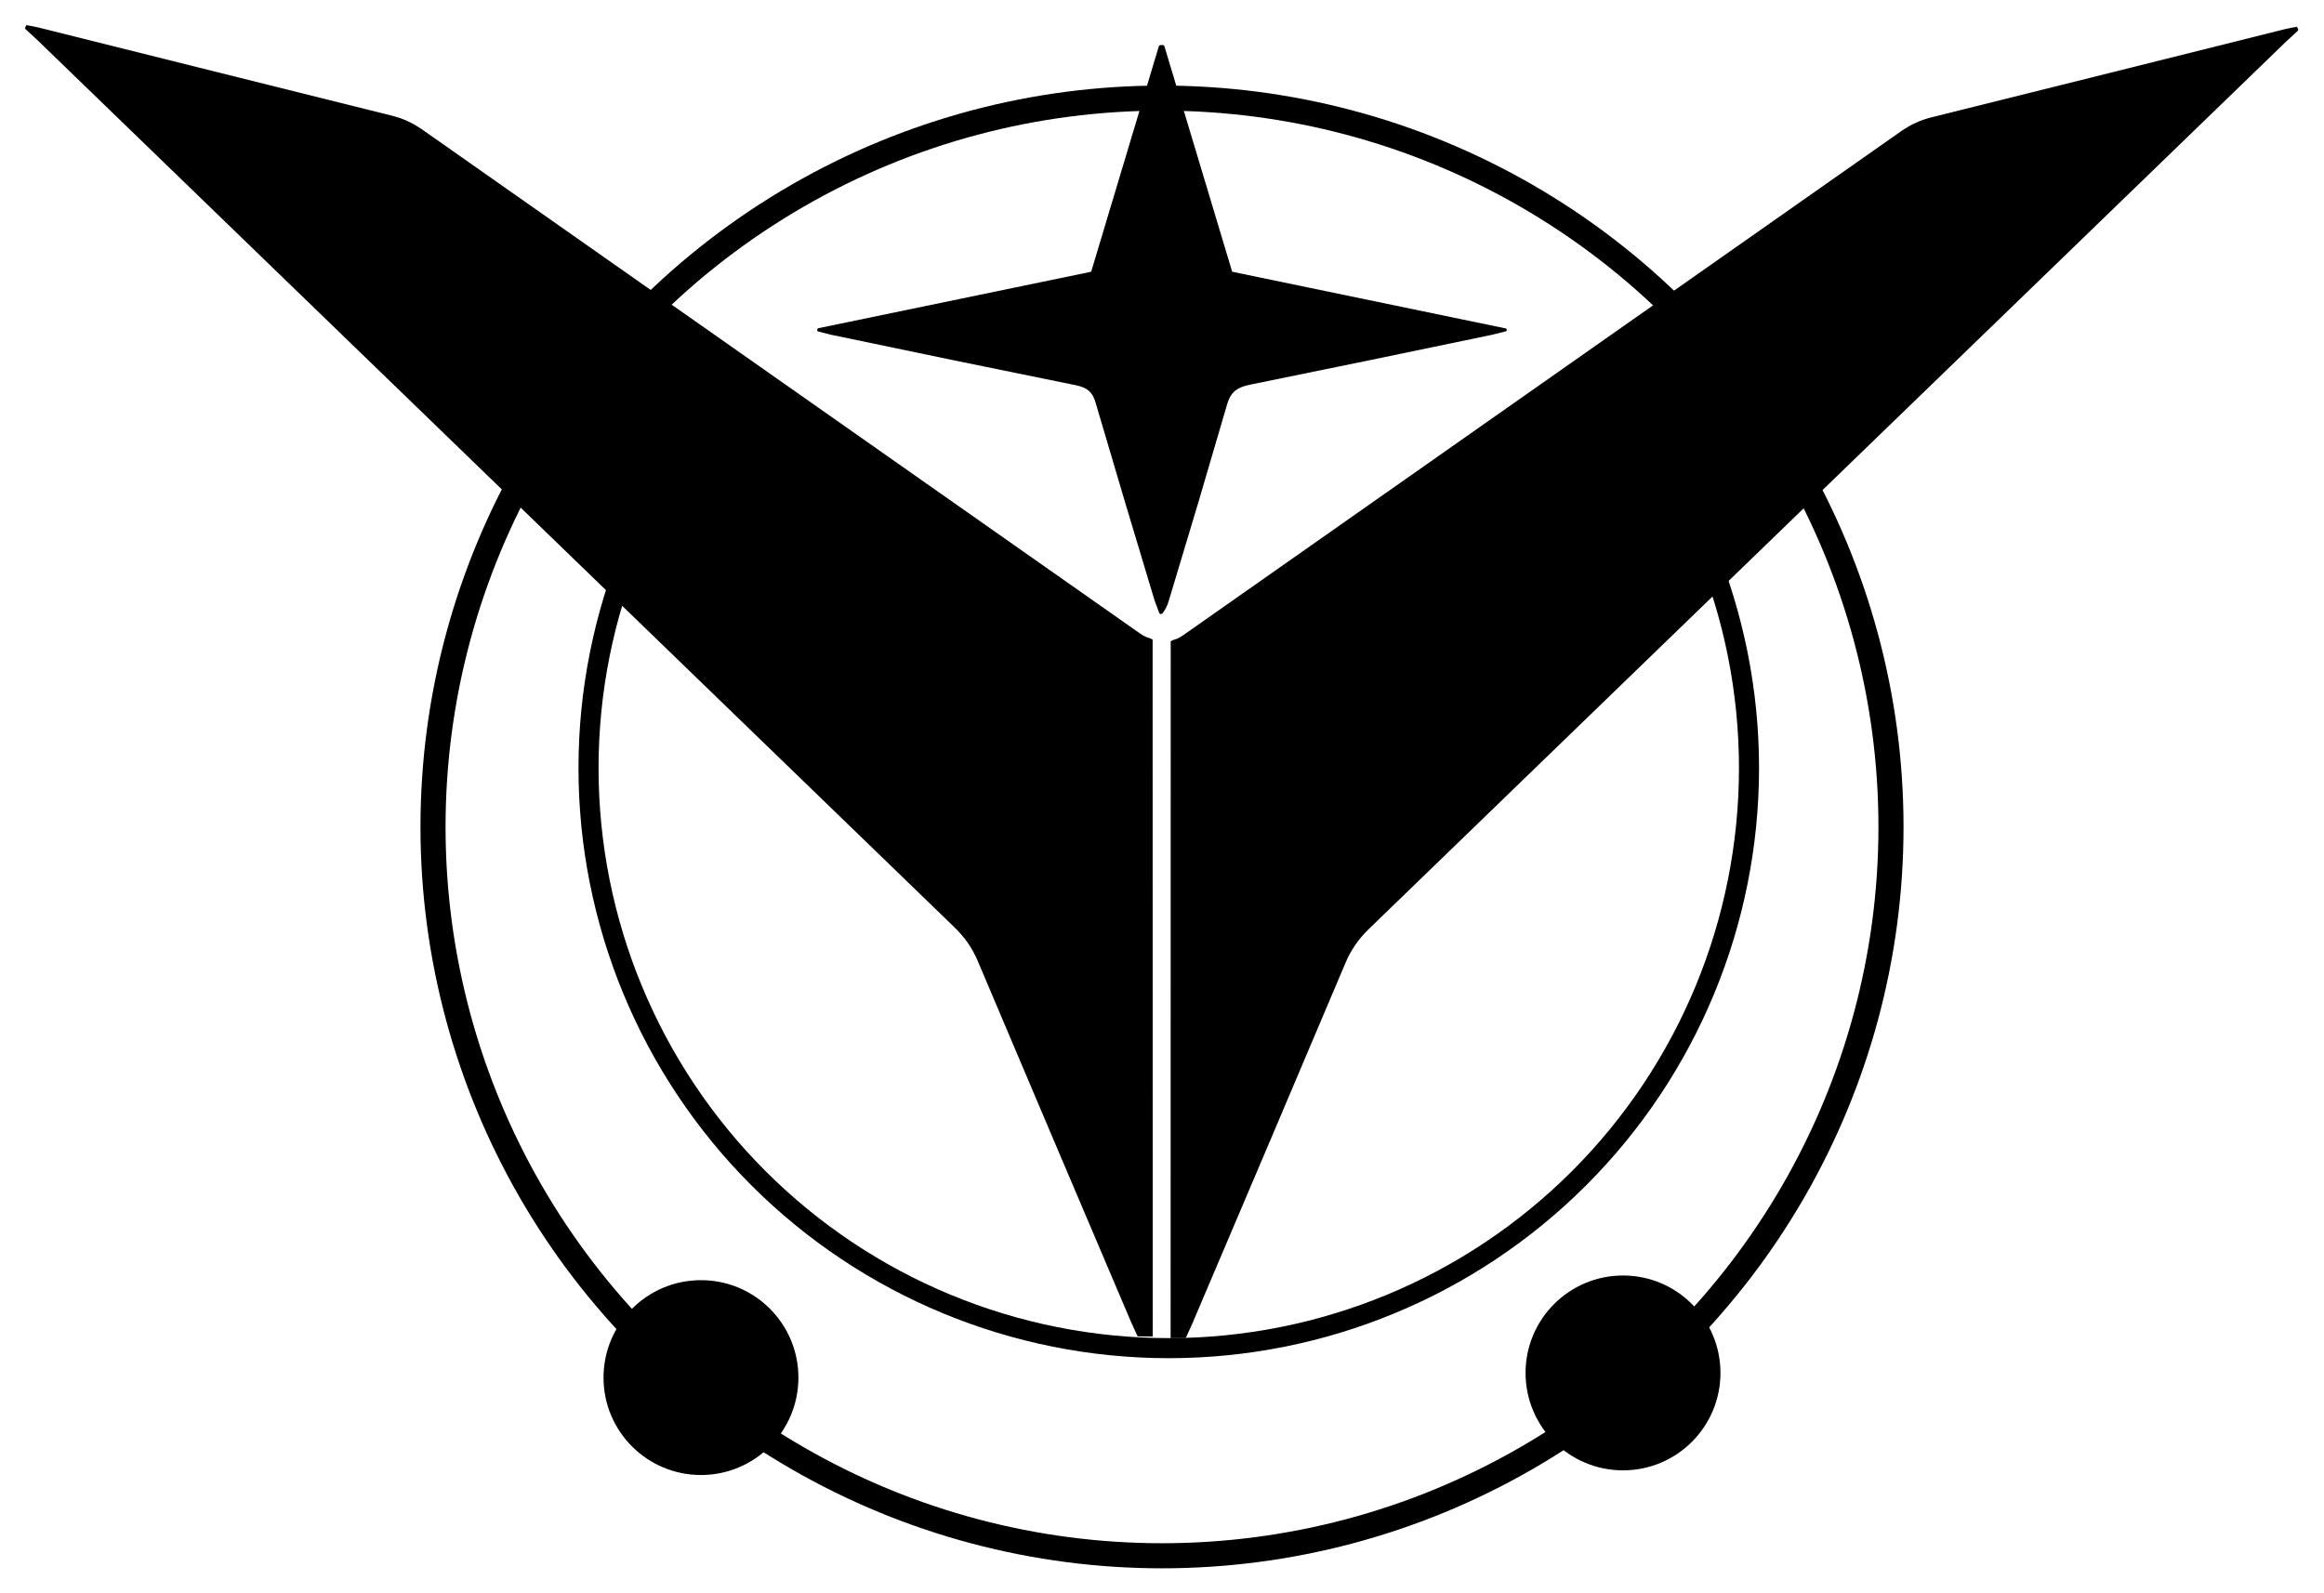 <?xml version="1.0" encoding="UTF-8"?>
<svg
  version="1.1"
  viewBox="0 0 926.46 635.35"
  xmlns="http://www.w3.org/2000/svg"
  xmlns:cc="http://creativecommons.org/ns#"
  xmlns:dc="http://purl.org/dc/elements/1.1/"
  xmlns:rdf="http://www.w3.org/1999/02/22-rdf-syntax-ns#"
  xmlns:xlink="http://www.w3.org/1999/xlink"
>
  <title>INRA</title>
  <g transform="translate(-395.87 -250.89)">
    <circle
      id="a"
      cx="675.31"
      cy="800.18"
      r="34.348"
      stroke="currentColor"
      stroke-linecap="square"
      stroke-width="9"
      style="paint-order: normal"
    />
    <use
      transform="matrix(1 0 0 -1 367.57 1598.5)"
      width="100%"
      height="100%"
      xlink:href="#a"
    />
  </g>
  <g
    transform="translate(-395.87 -250.89)"
    fill="none"
    stroke="currentColor"
    stroke-linecap="square"
  >
    <circle
      cx="859.1"
      cy="580.62"
      r="290.61"
      stroke-width="10"
      style="paint-order: normal"
    />
    <path
      d="m1075.5 468.61c11.515 27.8 17.608 57.845 17.608 88.519 0 30.674-6.093 60.72-17.608 88.519s-28.452 53.353-50.142 75.043c-21.69 21.69-47.243 38.627-75.043 50.142-27.8 11.515-57.845 17.608-88.519 17.608-30.674 0-60.72-6.093-88.519-17.608-27.8-11.515-53.353-28.452-75.043-50.142-21.69-21.69-38.627-47.243-50.142-75.043s-17.608-57.845-17.608-88.519c0-30.674 6.093-60.72 17.608-88.519"
      stroke-width="8"
      style="paint-order: normal"
    />
  </g>
  <g transform="translate(-395.87 -250.89)">
    <g transform="matrix(.523 0 0 .523 408.35 261.09)">
      <a id="b" transform="translate(8.599 1.115)">
        <path
          d="m1717.6-0.05 0.1-0.2 0.55 0.15 0.4 0.45 0.6 1.2 0.1 0.7-0.35 0.6-9.2 8.5-698.95 676.35-2.75 2.8-2.6 2.9-2.45 2.95-2.25 3.1-2.1 3.2-1.95 3.3-1.8 3.45-1.65 3.65-58.35 137.65-58.5 137.55-4.85 10.7-0.25 0.35-0.4 0.2-11.131 0.106 0.071-531.34 2.06-1.013 2.5-0.8 2.55-1.25 2.65-1.7 547.35-384.35 2.75-1.8 2.75-1.65 2.8-1.5 2.85-1.35 2.9-1.25 3-1.1 3.05-0.95 3.15-0.85 134.65-33.55 134.65-33.65 4.25-0.9 3.8-0.65"
        />
      </a>
      <use
        transform="matrix(-1 0 0 1 1723.2 -1.262)"
        width="100%"
        height="100%"
        xlink:href="#b"
      />
    </g>
  </g>
  <g transform="translate(-395.87 -250.89)">
    <path
      d="m859.33 268.83 0.072 0.03 0.394 0.119 0.251 0.298 27 89.869 0.143 0.119 108.86 22.564 0.358 0.179 0.179 0.447-0.179 0.417-0.322 0.149-5.622 1.399-47.985 9.972-48.02 9.823-1.898 0.447-1.647 0.536-1.397 0.655-1.253 0.834-1.003 0.982-0.859 1.161-0.68 1.369-0.573 1.607-11.566 39.413-11.817 39.353-0.501 1.429-0.645 1.429-0.859 1.369-0.537 0.685-0.251 0.179-0.322 0.059-0.394-0.119-0.251-0.268-1.898-5.12-11.817-39.323-11.638-39.353-0.466-1.429-0.573-1.25-0.68-1.072-0.859-0.953-1.038-0.774-1.253-0.655-1.468-0.536-1.755-0.417-48.808-9.972-48.736-10.151-4.942-1.25-0.322-0.179-0.143-0.476 0.251-0.536 0.322-0.149 108.57-22.475 0.143-0.119 26.964-89.869 0.394-0.387 1.074-0.059"
    />
  </g>
</svg>
